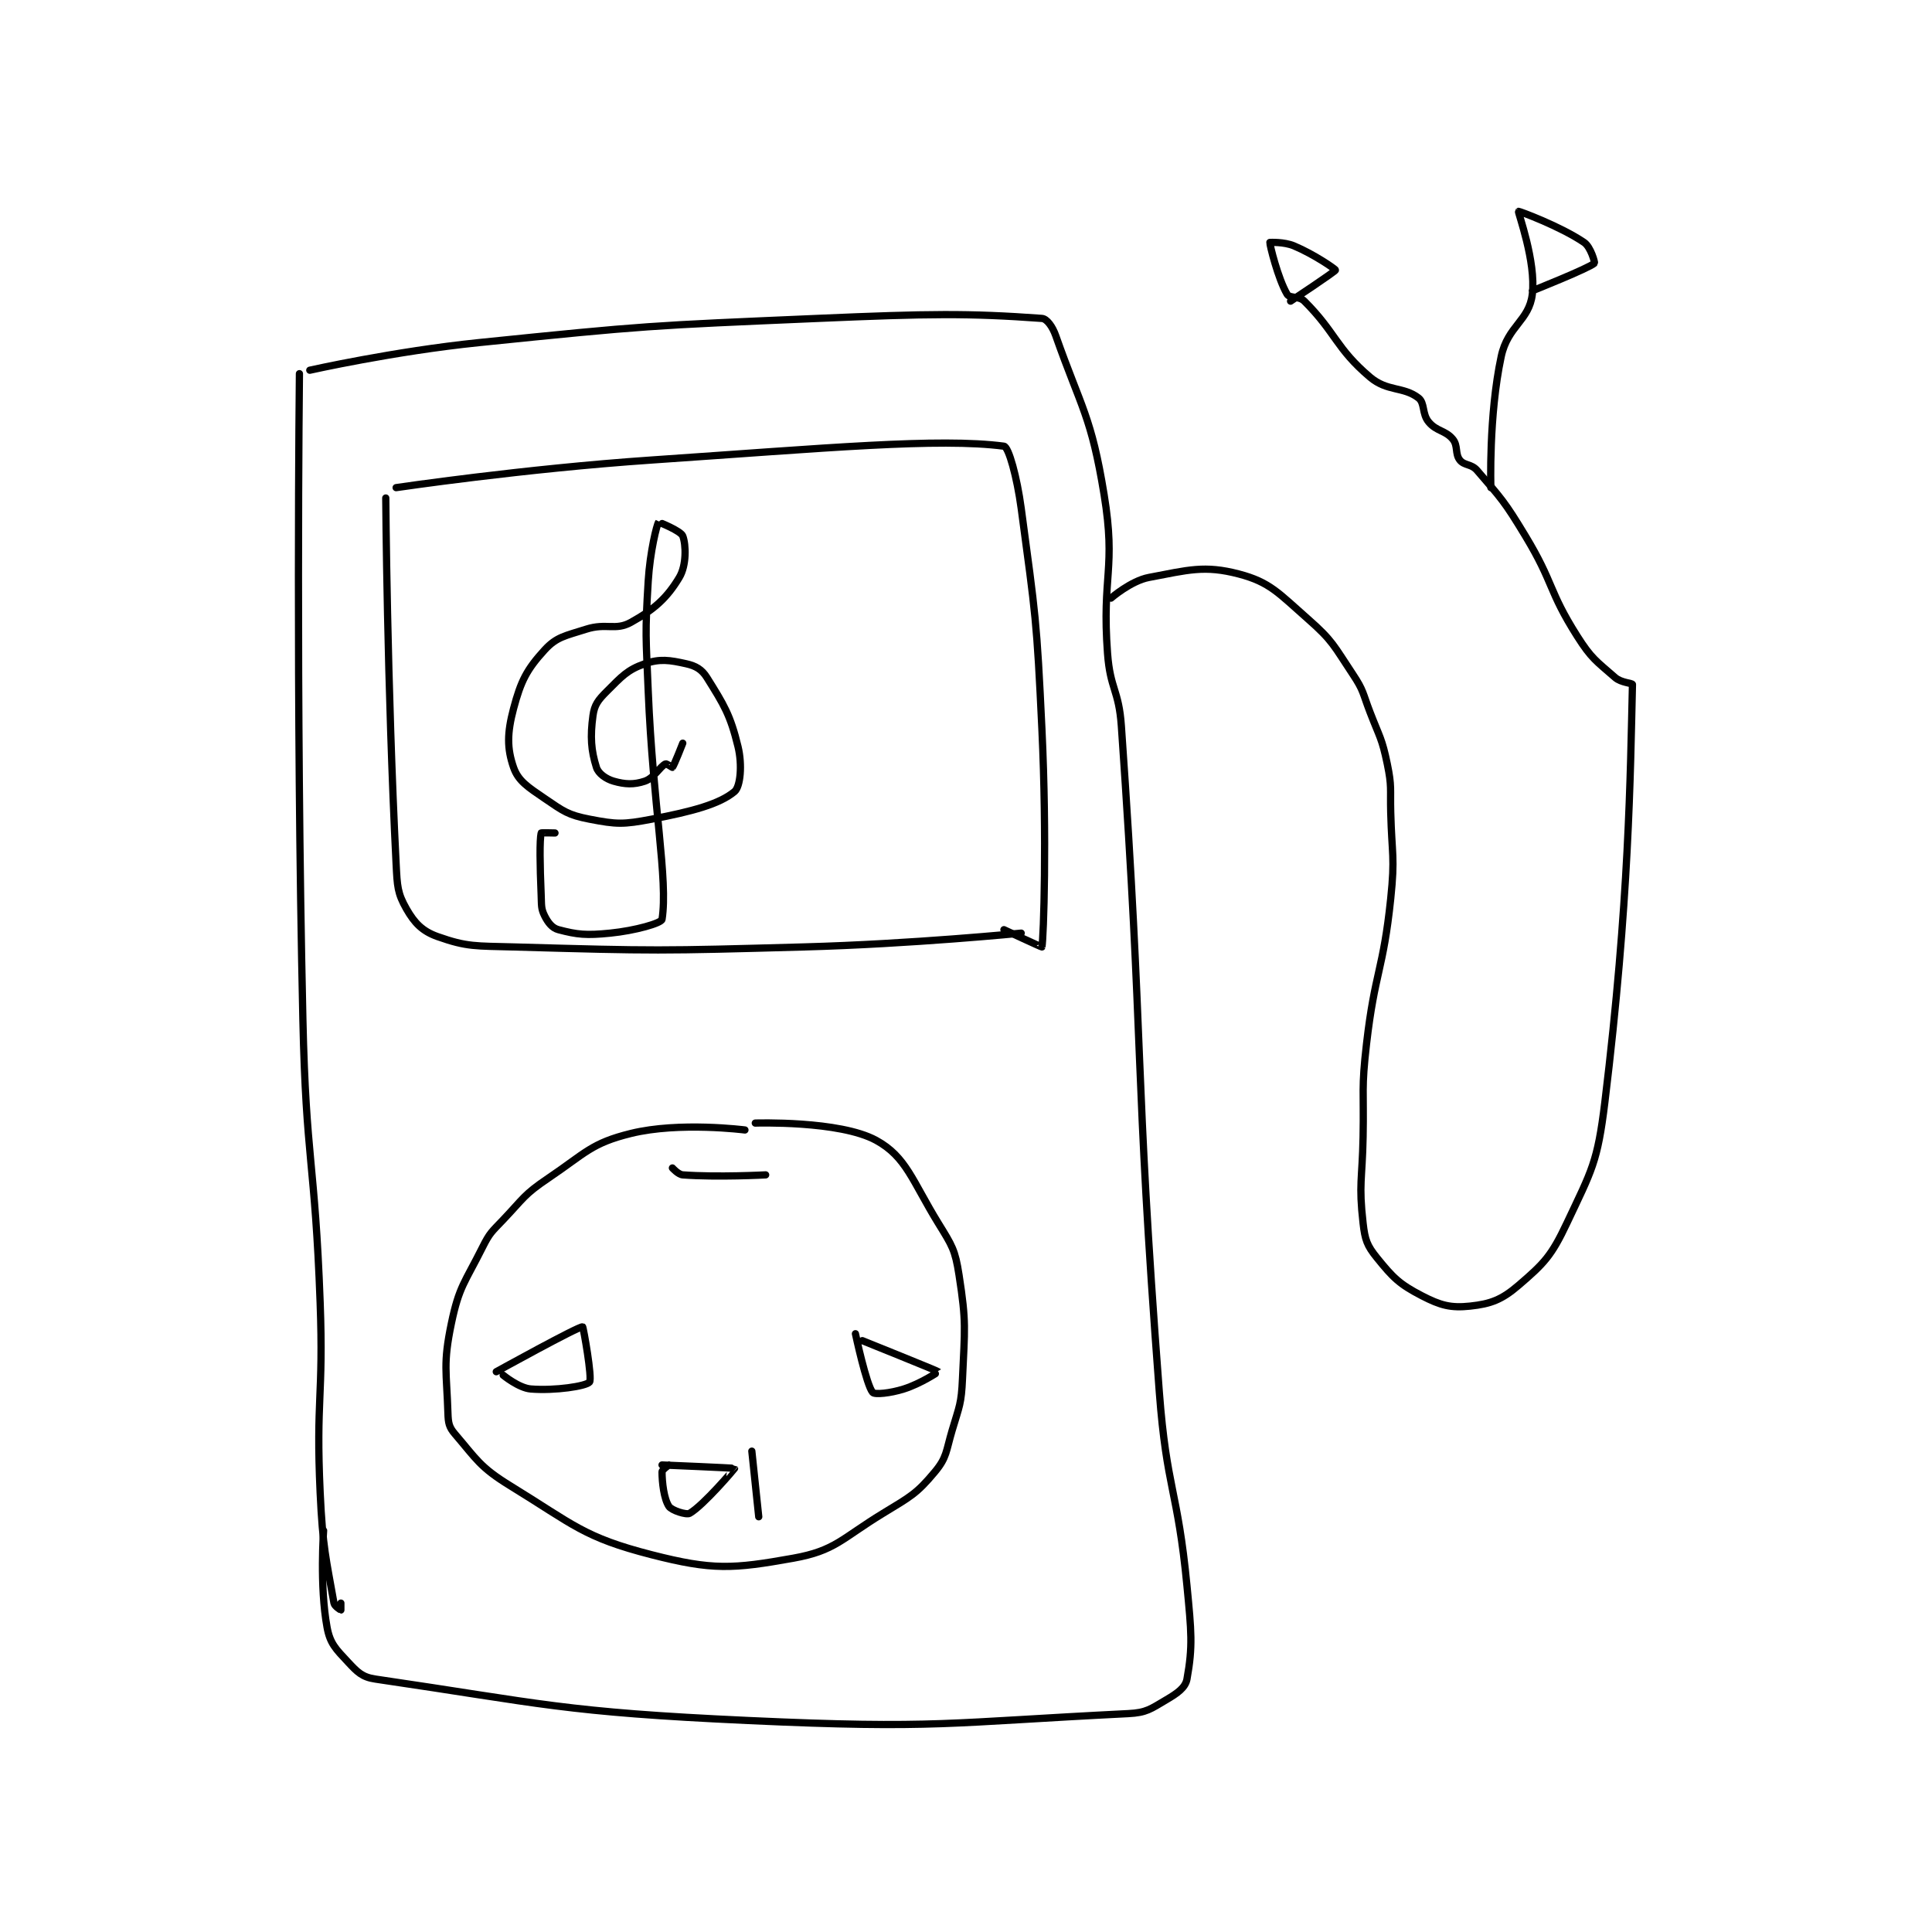 <?xml version="1.0" encoding="utf-8"?>
<!DOCTYPE svg PUBLIC "-//W3C//DTD SVG 1.1//EN" "http://www.w3.org/Graphics/SVG/1.1/DTD/svg11.dtd">
<svg viewBox="0 0 800 800" preserveAspectRatio="xMinYMin meet" xmlns="http://www.w3.org/2000/svg" version="1.1">
<g fill="none" stroke="black" stroke-linecap="round" stroke-linejoin="round" stroke-width="2.098">
<g transform="translate(123.988,87.52) scale(1.43) translate(-193,-9)">
<path id="0" d="M193 56 C193 56 191.918 149.679 194 243 C194.914 283.972 197.505 284.039 199 325 C200 352.413 197.748 352.769 199 380 C199.733 395.934 200.76 399.306 203 412 C203.161 412.913 204.979 414 205 414 C205 414 205 412 205 412 "/>
<path id="1" d="M196 55 C196 55 220.449 49.505 245 47 C293.649 42.036 294.065 42.102 343 40 C375.358 38.61 386.665 38.454 408 40 C409.432 40.104 411.064 42.348 412 45 C419.436 66.068 422.307 68.351 426 91 C429.531 112.655 425.314 114.406 427 137 C427.779 147.444 430.264 147.503 431 158 C437.7 253.584 434.674 254.989 442 351 C444.14 379.04 447.316 379.158 450 407 C451.276 420.242 451.731 424.479 450 434 C449.545 436.5 447.216 438.108 444 440 C439.494 442.65 438.287 443.738 433 444 C381.019 446.578 377.385 448.495 323 446 C269.287 443.536 263.556 441.116 215 434 C211.137 433.434 209.779 431.977 207 429 C203.523 425.274 201.87 423.722 201 419 C198.793 407.017 200 391 200 391 "/>
<path id="2" d="M218 92 C218 92 218.383 146.094 221 198 C221.324 204.431 221.389 206.43 224 211 C226.332 215.082 228.597 217.438 233 219 C241.578 222.044 244.067 221.691 255 222 C296.582 223.177 297.115 223.14 339 222 C370.468 221.144 402 218 402 218 "/>
<path id="3" d="M221 89 C221 89 257.987 83.524 295 81 C345.781 77.538 378.142 74.533 397 77 C398.367 77.179 400.789 85.973 402 95 C406.203 126.332 406.491 127.07 408 159 C409.478 190.293 408.495 219.388 408 222 C407.977 222.121 397 217 397 217 "/>
<path id="4" d="M304 163 C304 163 301.517 169.379 301 170 C300.964 170.044 299.294 168.853 299 169 C297.332 169.834 295.697 173.101 293 174 C289.834 175.055 287.299 174.942 284 174 C281.748 173.357 279.562 171.78 279 170 C277.457 165.114 277.164 161.131 278 155 C278.424 151.888 279.487 150.513 282 148 C286.341 143.659 287.972 141.749 293 140 C297.378 138.477 300.202 138.934 305 140 C307.754 140.612 309.514 141.623 311 144 C315.913 151.86 317.762 154.766 320 164 C321.288 169.311 320.683 175.586 319 177 C314.662 180.644 306.691 182.773 295 185 C286.755 186.571 284.895 186.528 277 185 C270.789 183.798 269.479 182.736 264 179 C259.147 175.691 256.364 173.941 255 170 C253.086 164.47 253.135 160.047 255 153 C257.127 144.965 258.837 141.655 264 136 C267.472 132.197 269.986 131.925 276 130 C281.893 128.114 284.497 130.501 289 128 C295.772 124.238 299.431 120.948 303 115 C305.101 111.498 304.966 105.577 304 103 C303.449 101.531 297.037 98.952 297 99 C296.488 99.665 294.516 107.57 294 116 C293.039 131.699 293.349 132.056 294 148 C295.346 180.966 299.801 202.541 298 214 C297.825 215.114 290.225 217.278 283 218 C276.01 218.699 273.481 218.442 268 217 C266.186 216.523 264.987 214.974 264 213 C262.931 210.862 263.124 209.975 263 207 C262.631 198.137 262.524 191.144 263 189 C263.024 188.894 267 189 267 189 "/>
<path id="5" d="M322 275 C322 275 303.049 272.549 289 276 C277.509 278.822 275.91 281.629 265 289 C257.976 293.746 257.98 294.706 252 301 C248.636 304.541 248.129 304.741 246 309 C240.87 319.26 239.241 320.242 237 331 C234.54 342.81 235.62 344.847 236 357 C236.089 359.837 236.317 361.036 238 363 C244.265 370.31 245.249 372.626 254 378 C272.496 389.357 275.279 392.95 295 398 C312.64 402.518 318.465 402.14 336 399 C348.168 396.821 349.907 393.374 362 386 C369.955 381.15 371.694 380.368 377 374 C380.501 369.798 380.199 368.077 382 362 C384.122 354.838 384.673 354.353 385 347 C385.647 332.445 386.155 330.856 384 317 C382.861 309.679 382.029 308.548 378 302 C370.438 289.713 368.728 282.776 360 278 C349.421 272.212 325 273 325 273 "/>
<path id="6" d="M354 334 C354 334 357.173 348.913 359 351 C359.587 351.671 364.022 351.256 368 350 C372.945 348.438 378.026 345.03 378 345 C377.799 344.766 356 336 356 336 "/>
<path id="7" d="M250 345 C250 345 273.763 331.863 275 332 C275.199 332.022 277.868 346.958 277 348 C276.021 349.175 267.051 350.564 260 350 C256.516 349.721 252 346 252 346 "/>
<path id="8" d="M301 286 C301 286 302.686 287.903 304 288 C314.014 288.742 328 288 328 288 "/>
<path id="9" d="M298 372 C298 372 318.925 372.869 319 373 C319.032 373.056 310.025 383.67 306 386 C305.051 386.55 300.775 385.162 300 384 C298.536 381.805 298 377.021 298 374 C298 373.396 300 372 300 372 "/>
<path id="10" d="M324 368 L326 387 "/>
<path id="11" d="M428 121 C428 121 433.737 115.996 439 115 C450.357 112.851 455.056 111.406 465 114 C474.037 116.358 476.558 119.581 485 127 C492.27 133.389 492.491 134.737 498 143 C501.201 147.802 500.847 148.402 503 154 C505.82 161.331 506.459 161.55 508 169 C509.366 175.601 508.821 176.01 509 183 C509.32 195.46 510.274 195.803 509 208 C506.822 228.848 504.429 229.051 502 250 C500.462 263.269 501.26 263.505 501 277 C500.76 289.487 499.689 290.528 501 302 C501.548 306.799 502.13 308.455 505 312 C509.666 317.764 511.475 319.617 518 323 C523.427 325.814 526.424 326.597 532 326 C537.969 325.361 541.149 324.158 546 320 C553.457 313.608 555.547 311.44 560 302 C567.273 286.58 568.881 284.401 571 267 C578.114 208.593 578.367 171.956 579 146 C579.01 145.598 575.727 145.511 574 144 C568.498 139.186 567.143 138.533 563 132 C554.591 118.74 556.319 116.77 548 103 C541.999 93.067 541.108 92.231 534 84 C532.327 82.063 530.292 82.661 529 81 C527.583 79.179 528.53 76.871 527 75 C524.85 72.372 522.291 72.749 520 70 C517.991 67.589 518.958 64.498 517 63 C512.642 59.667 508.003 61.245 503 57 C493.129 48.625 493.134 44.134 484 35 C482.441 33.441 479.731 34.243 479 33 C476.345 28.486 473.924 18.535 474 18 C474 18 478.076 17.769 481 19 C486.889 21.48 493.016 25.741 493 26 C492.975 26.406 480 35 480 35 "/>
<path id="12" d="M538 89 C538 89 537.326 68.147 541 51 C542.895 42.157 549.085 40.69 550 33 C551.129 23.515 545.77 9.23 546 9 C546.115 8.885 558.15 13.33 565 18 C566.932 19.317 568.158 23.852 568 24 C566.45 25.447 550 32 550 32 "/>
</g>
</g>
</svg>
